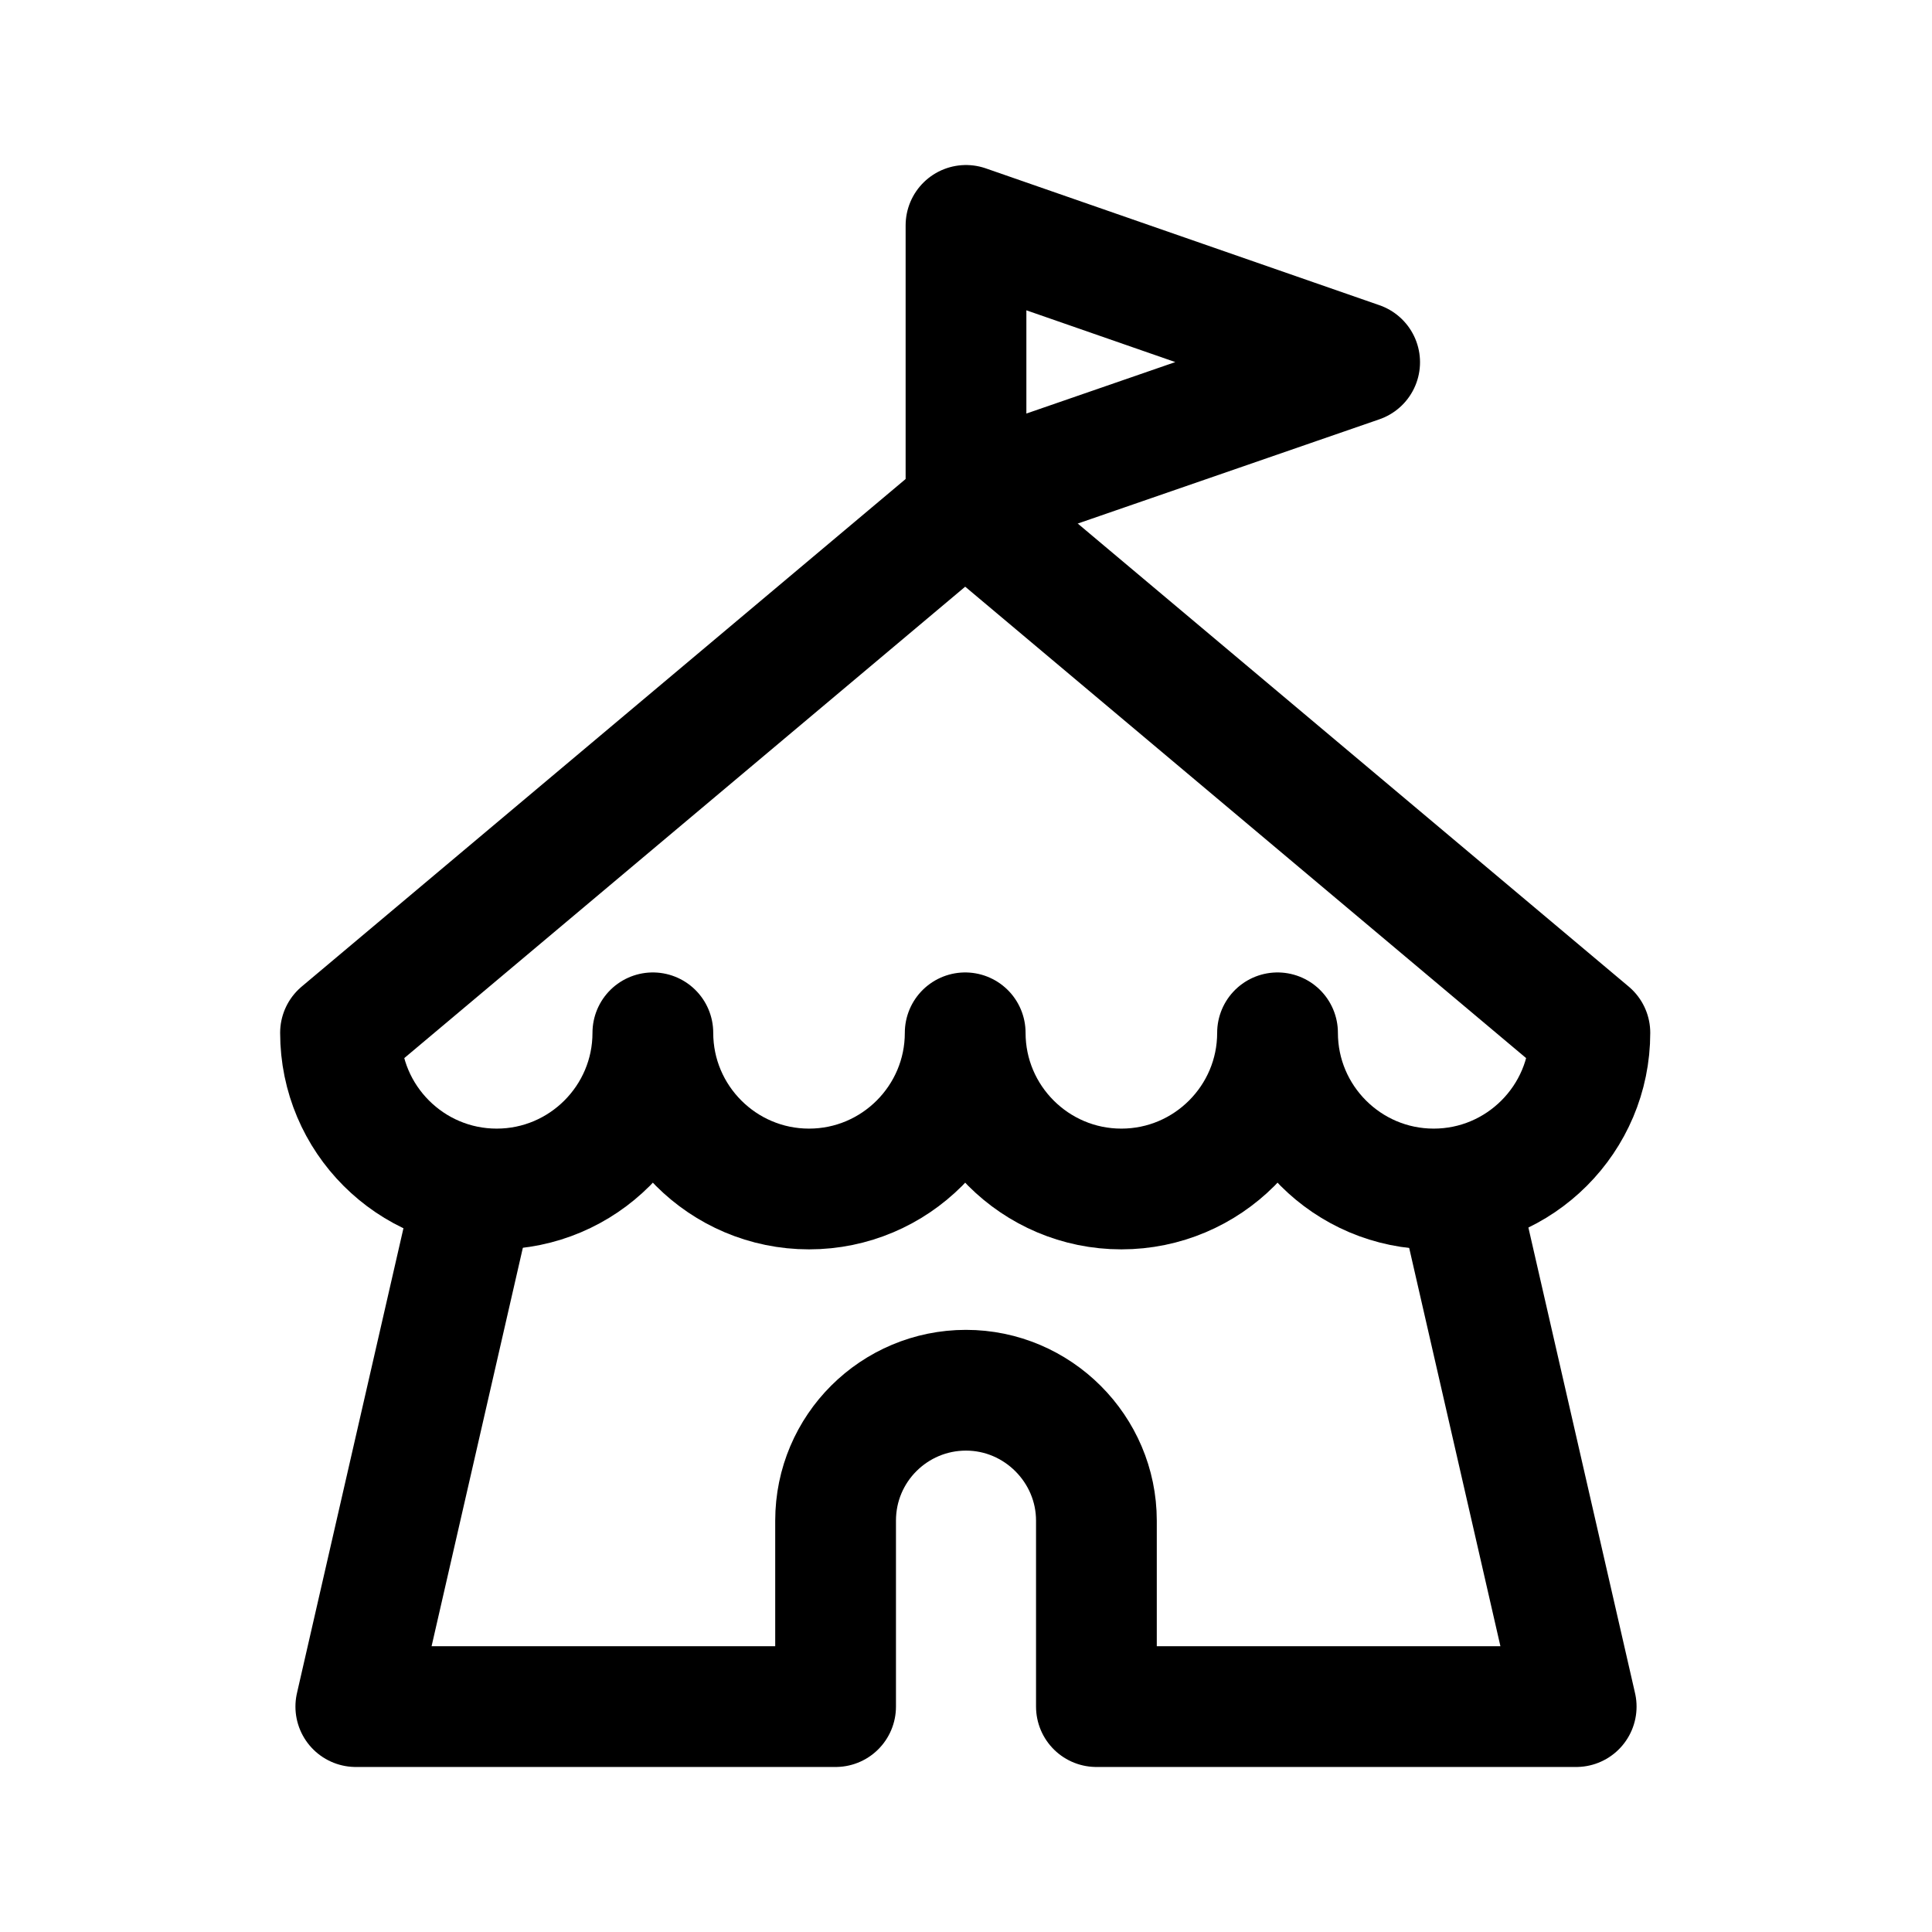 <svg xmlns="http://www.w3.org/2000/svg" width="1.5em" height="1.5em" fill="none" viewBox="0 0 24 24"><path stroke="currentColor" stroke-linecap="round" stroke-linejoin="round" stroke-width="1.5" d="M12 6.3L4.23 12.83C4.23 13.9 5.1 14.77 6.17 14.77C7.24 14.77 8.11 13.9 8.11 12.83C8.11 13.9 8.98 14.77 10.05 14.77C11.12 14.77 11.99 13.9 11.99 12.83C11.99 13.9 12.86 14.77 13.93 14.77C15 14.77 15.87 13.9 15.87 12.83C15.87 13.9 16.74 14.77 17.81 14.77C18.88 14.77 19.75 13.9 19.75 12.83L11.98 6.3H12Z"/><path stroke="currentColor" stroke-linecap="round" stroke-linejoin="round" stroke-width="1.5" d="M5.87 14.87L4.42 21.2H10.38V18.89C10.38 17.99 11.11 17.27 12 17.27C12.89 17.27 13.62 18 13.62 18.89V21.2H19.58L18.13 14.87"/><path stroke="currentColor" stroke-linecap="round" stroke-linejoin="round" stroke-width="1.5" d="M12 2.8V6.19L16.89 4.5L12 2.8Z"/></svg>